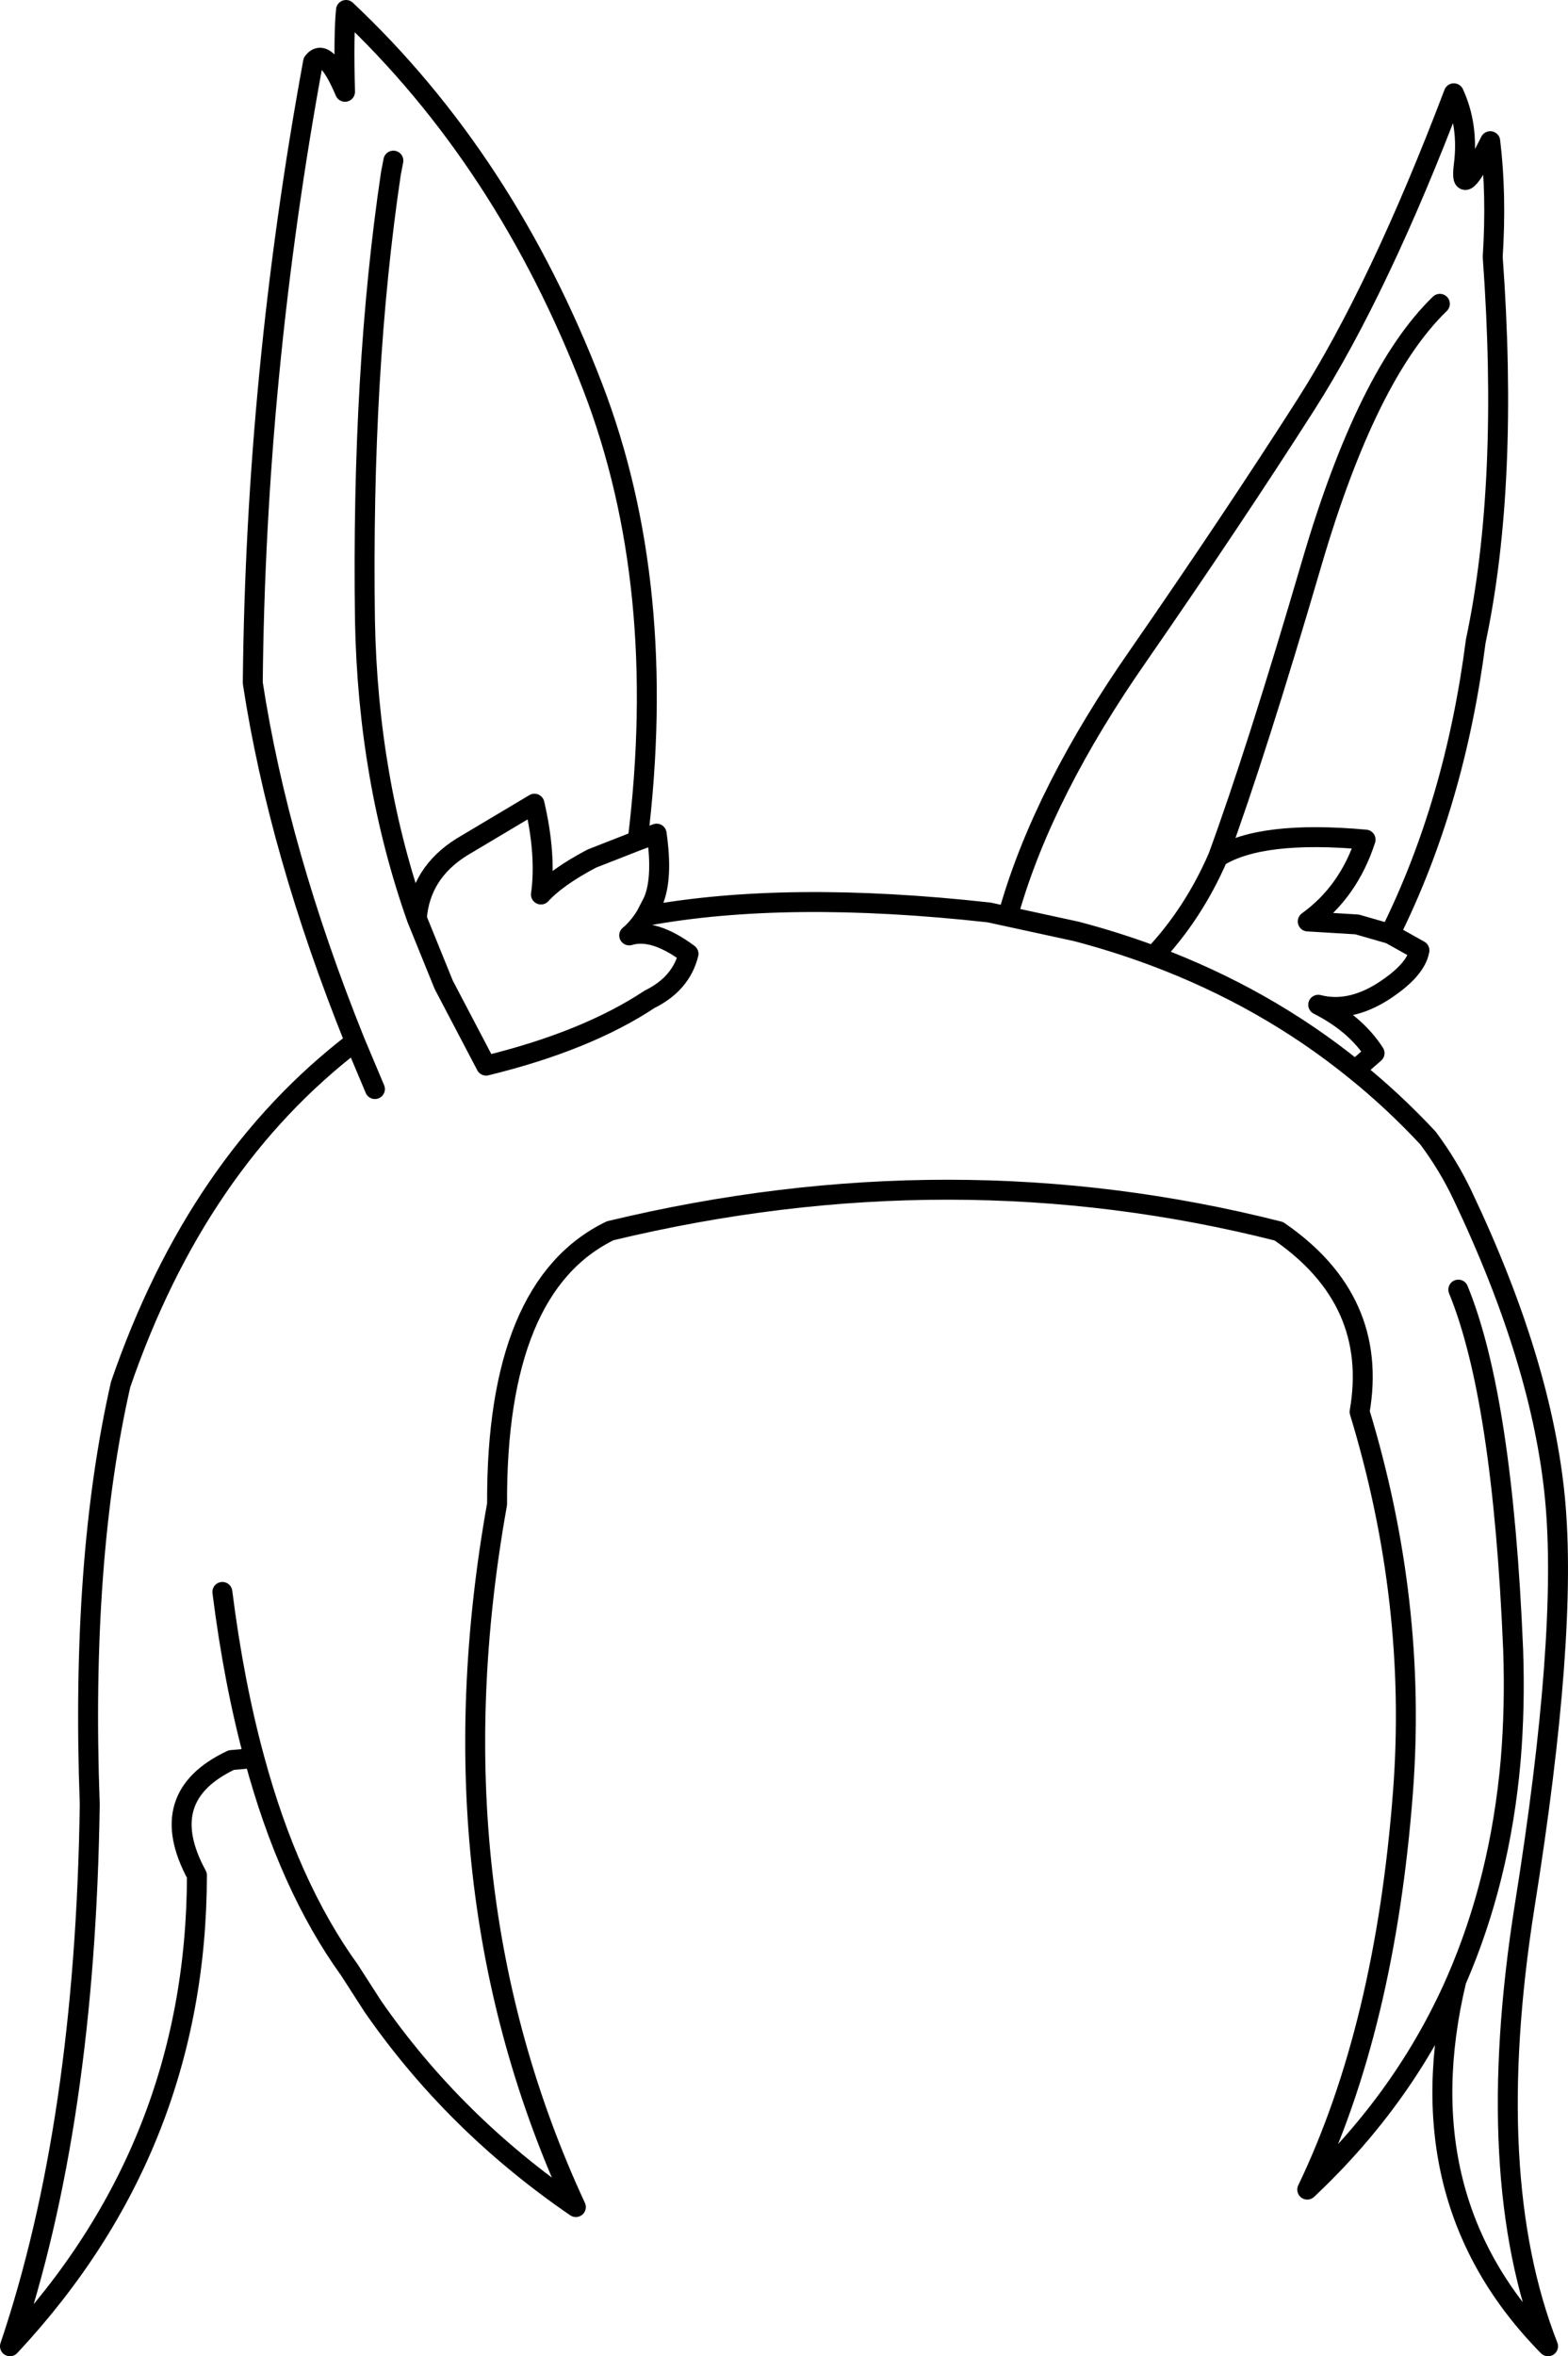 <?xml version="1.0" encoding="UTF-8" standalone="no"?>
<svg xmlns:xlink="http://www.w3.org/1999/xlink" height="236.15px" width="157.25px" xmlns="http://www.w3.org/2000/svg">
  <g transform="matrix(1.0, 0.0, 0.0, 1.0, 78.65, 118.1)">
    <path d="M22.6 -26.9 Q26.05 -38.85 35.55 -52.45 45.0 -66.1 52.35 -77.6 59.7 -89.15 67.15 -108.75 68.65 -105.5 68.15 -101.55 67.65 -97.65 70.8 -103.95 71.45 -98.65 71.05 -92.35 72.7 -69.6 69.35 -53.85 67.25 -37.55 60.75 -24.5 L63.7 -22.85 Q63.35 -20.85 60.0 -18.7 56.65 -16.6 53.55 -17.4 57.3 -15.5 59.2 -12.55 L57.25 -10.85 Q61.1 -7.75 64.55 -4.05 66.6 -1.3 68.0 1.65 76.0 18.45 77.3 32.15 78.6 45.8 74.25 72.95 69.95 100.1 76.6 117.05 62.15 102.4 67.4 80.4 62.25 92.15 52.45 101.35 60.25 85.1 62.05 61.5 63.5 42.45 57.7 23.4 59.65 12.2 49.6 5.3 16.85 -3.0 -17.45 5.25 -28.9 10.8 -28.8 32.65 -35.7 71.2 -20.9 103.1 -33.1 94.75 -41.25 83.0 L-43.6 79.35 Q-49.7 70.9 -53.15 58.1 L-55.45 58.3 Q-63.2 61.95 -58.9 69.85 -58.95 97.05 -77.65 117.05 -70.1 94.7 -69.65 62.75 L-69.65 62.7 Q-70.55 38.2 -66.55 20.65 -58.9 -1.6 -43.05 -13.7 -50.7 -32.7 -53.3 -49.65 -53.0 -80.65 -47.25 -111.9 -46.0 -113.5 -44.05 -108.9 -44.2 -114.7 -43.95 -117.1 -27.95 -102.05 -19.2 -79.3 -11.55 -59.4 -14.7 -33.85 L-12.8 -34.55 Q-12.15 -30.05 -13.15 -27.75 L-13.9 -26.3 Q0.25 -28.9 20.55 -26.65 L29.3 -24.75 Q33.3 -23.7 37.05 -22.3 41.05 -26.55 43.5 -32.2 47.35 -42.7 52.9 -61.65 58.45 -80.6 65.75 -87.65 M43.5 -32.2 Q47.8 -34.9 58.3 -33.95 56.6 -28.7 52.5 -25.75 L57.45 -25.45 60.75 -24.5 M37.05 -22.3 Q48.3 -18.1 57.25 -10.85 M67.4 80.4 Q71.8 70.3 72.85 58.35 73.3 53.0 73.1 47.25 72.05 22.0 67.6 11.15 M-13.9 -26.3 Q-14.65 -25.1 -15.55 -24.35 -13.1 -25.1 -9.6 -22.5 -10.35 -19.5 -13.5 -17.95 -19.85 -13.75 -29.9 -11.3 L-34.15 -19.4 -36.85 -26.05 Q-41.75 -39.9 -42.05 -55.95 -42.4 -80.9 -39.45 -100.7 L-39.2 -102.0 M-41.05 -8.95 L-43.05 -13.7 M-36.85 -26.05 Q-36.5 -30.6 -32.35 -33.2 L-25.05 -37.55 Q-23.85 -32.4 -24.4 -28.45 -22.8 -30.2 -19.3 -32.05 L-14.7 -33.85 M-53.15 58.1 Q-55.2 50.55 -56.35 41.45" fill="none" stroke="#000000" stroke-linecap="round" stroke-linejoin="round" stroke-width="2.0"/>
  </g>
</svg>
